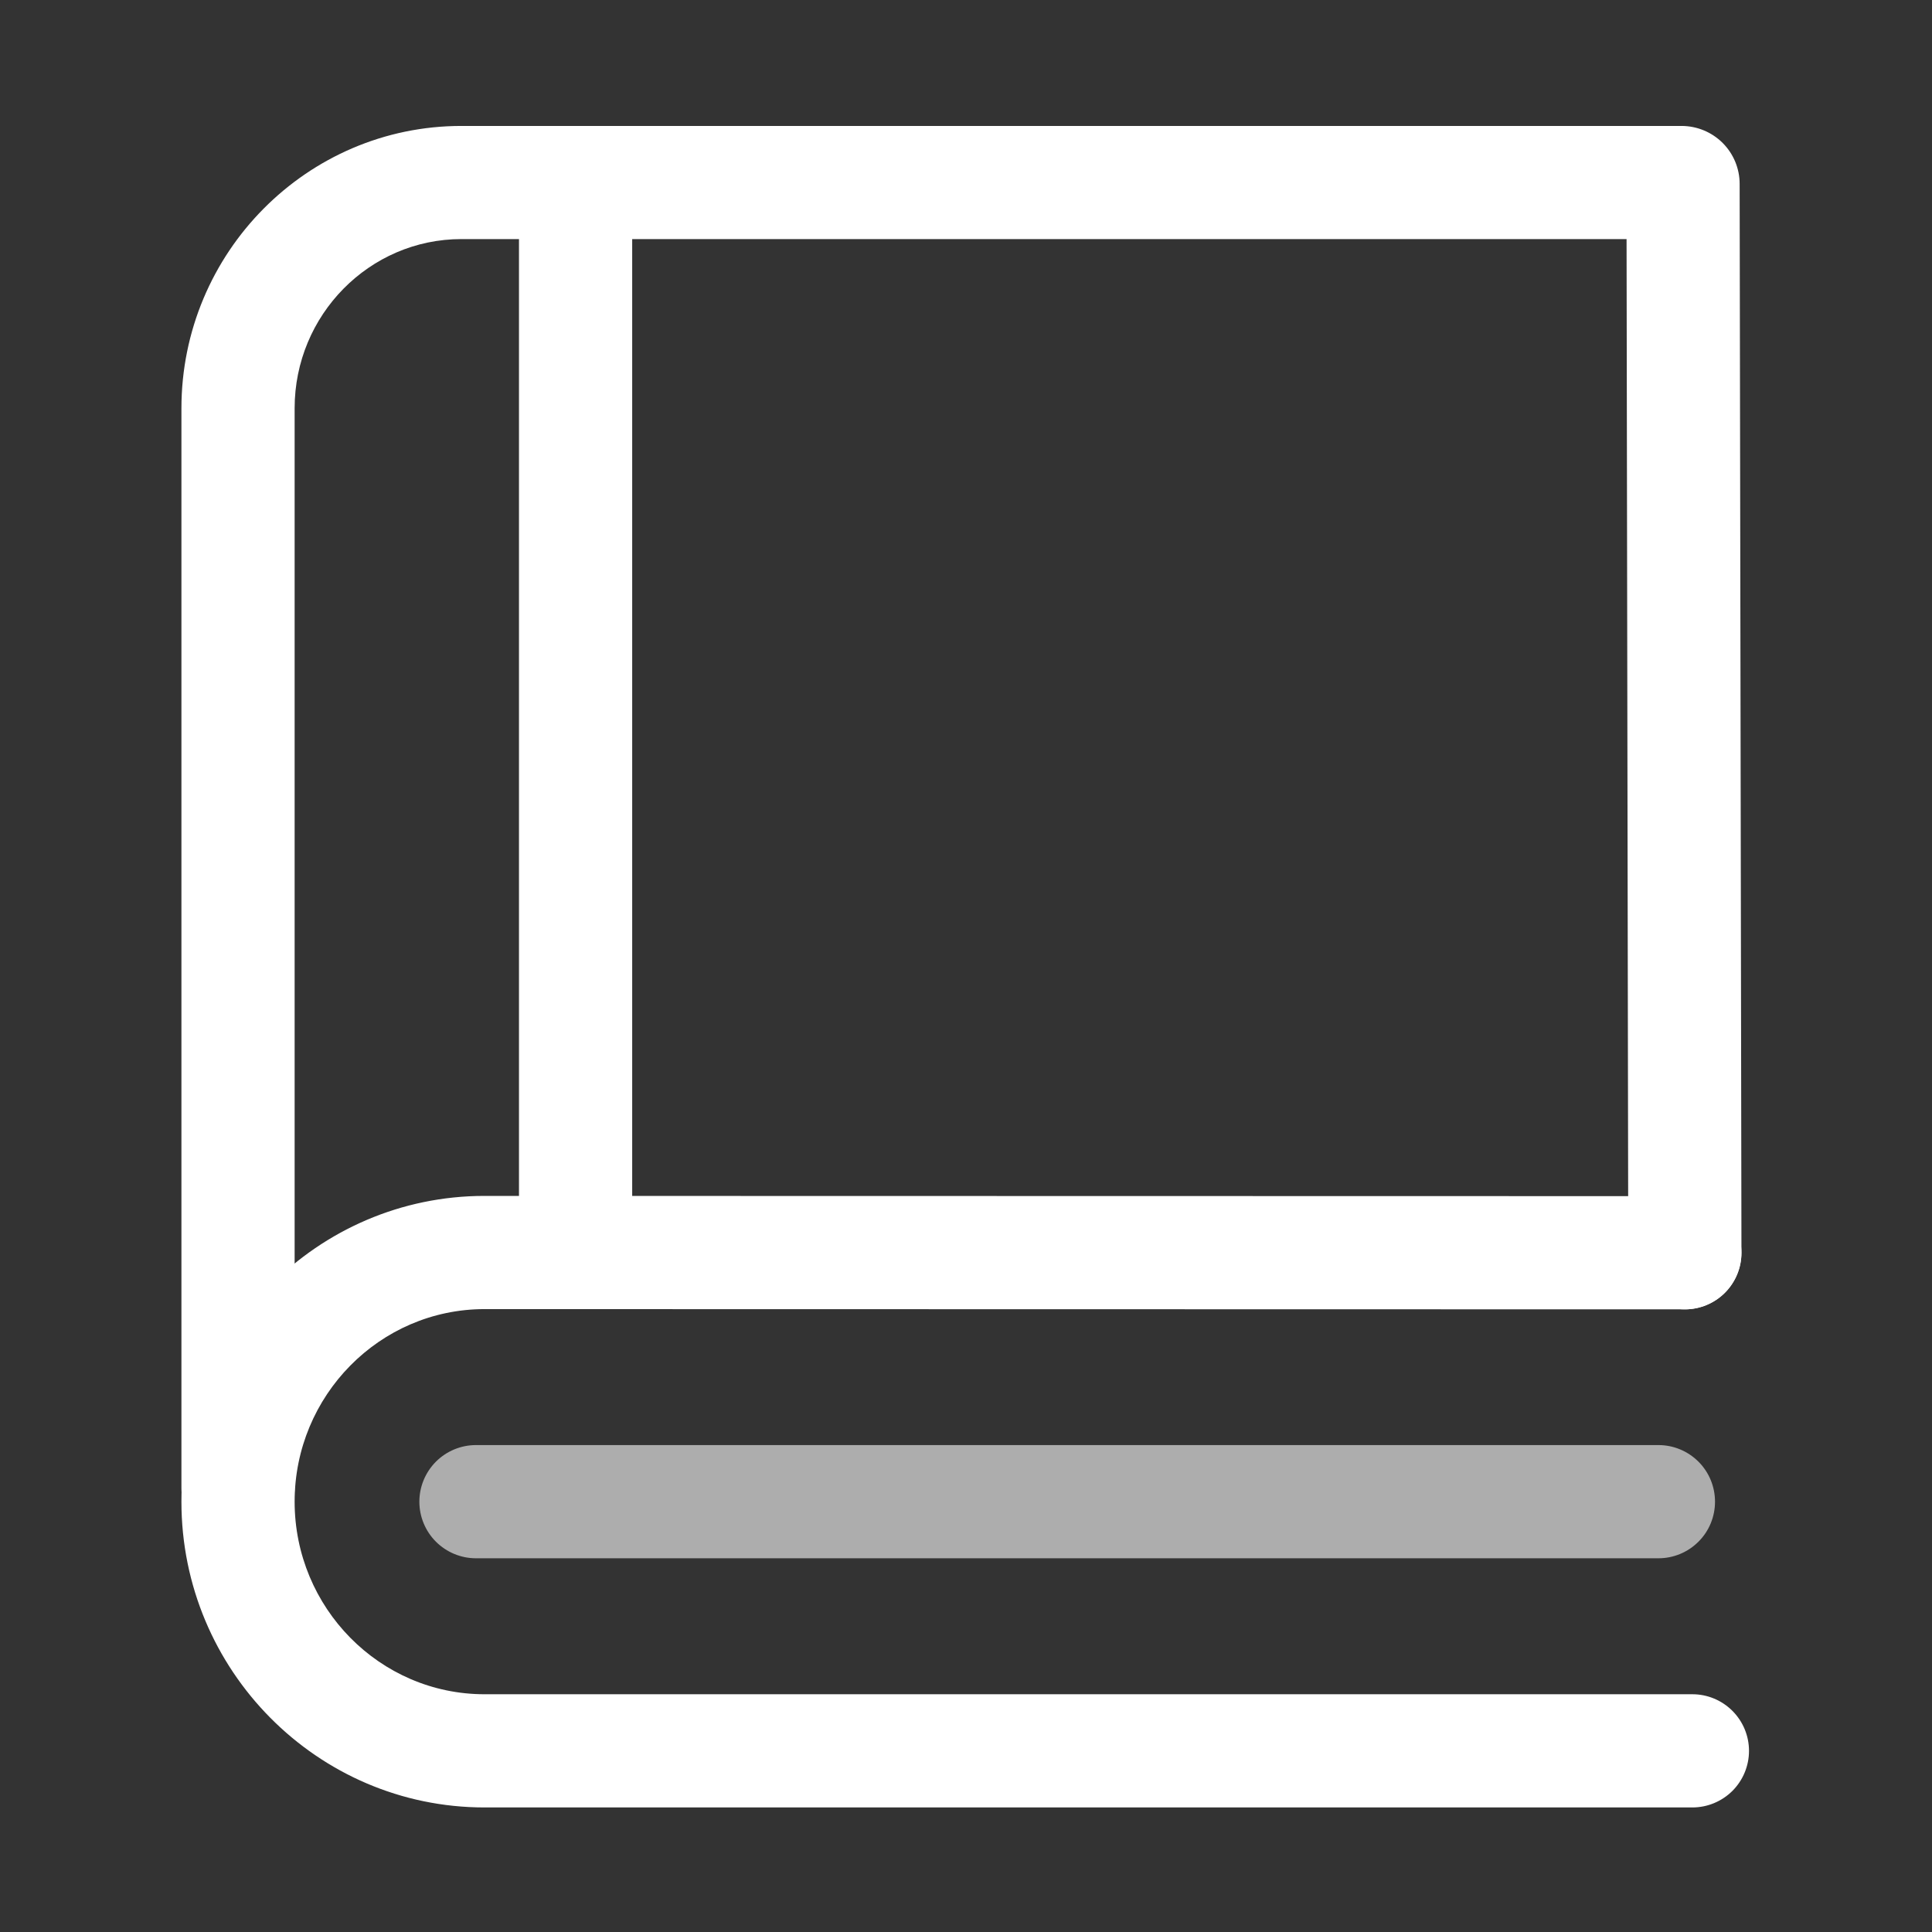 <svg width="32" height="32" viewBox="0 0 32 32" fill="none" xmlns="http://www.w3.org/2000/svg">
<rect x="0" y="0" width="32" height="32" fill="#333333" stroke="none"/>
<path d="M3.942 25.586C3.694 25.586 3.455 25.487 3.279 25.311C3.104 25.136 3.005 24.897 3.005 24.649V6.764C3.005 4.185 5.085 2.086 7.642 2.086H27.854C28.109 2.087 28.353 2.188 28.533 2.368C28.713 2.548 28.814 2.792 28.814 3.046L28.844 20.75C28.844 20.998 28.745 21.237 28.569 21.413C28.393 21.589 28.155 21.687 27.906 21.687C27.658 21.687 27.419 21.589 27.243 21.413C27.068 21.237 26.969 20.998 26.969 20.75L26.941 3.96H7.642C6.119 3.96 4.88 5.217 4.88 6.762V24.649C4.88 24.897 4.781 25.136 4.605 25.311C4.429 25.487 4.191 25.586 3.942 25.586Z" fill="white"/>
<path d="M28.031 29.937H8.025C5.257 29.937 3.005 27.665 3.005 24.872C3.005 22.079 5.257 19.808 8.025 19.808L27.906 19.812C28.155 19.812 28.393 19.911 28.569 20.087C28.745 20.263 28.844 20.501 28.844 20.75C28.844 20.998 28.745 21.237 28.569 21.413C28.393 21.588 28.155 21.687 27.906 21.687L8.025 21.683C6.291 21.683 4.88 23.114 4.88 24.872C4.88 26.631 6.291 28.062 8.025 28.062H28.031C28.28 28.062 28.518 28.161 28.694 28.337C28.87 28.513 28.969 28.751 28.969 29C28.969 29.248 28.87 29.487 28.694 29.663C28.518 29.838 28.28 29.937 28.031 29.937Z" fill="white"/>
<path d="M27.469 25.81H7.883C7.635 25.81 7.396 25.711 7.22 25.535C7.045 25.36 6.946 25.121 6.946 24.873C6.946 24.624 7.045 24.386 7.22 24.21C7.396 24.034 7.635 23.935 7.883 23.935H27.469C27.718 23.935 27.956 24.034 28.132 24.21C28.308 24.386 28.406 24.624 28.406 24.873C28.406 25.121 28.308 25.36 28.132 25.535C27.956 25.711 27.718 25.81 27.469 25.81Z" fill="white" fill-opacity="0.6"/>
<path d="M9.534 21.035C9.285 21.035 9.046 20.936 8.871 20.761C8.695 20.585 8.596 20.346 8.596 20.098V3.024C8.596 2.775 8.695 2.537 8.871 2.361C9.046 2.185 9.285 2.086 9.534 2.086C9.782 2.086 10.021 2.185 10.197 2.361C10.372 2.537 10.471 2.775 10.471 3.024V20.098C10.471 20.346 10.372 20.585 10.197 20.761C10.021 20.936 9.782 21.035 9.534 21.035Z" fill="white"/>
</svg>
